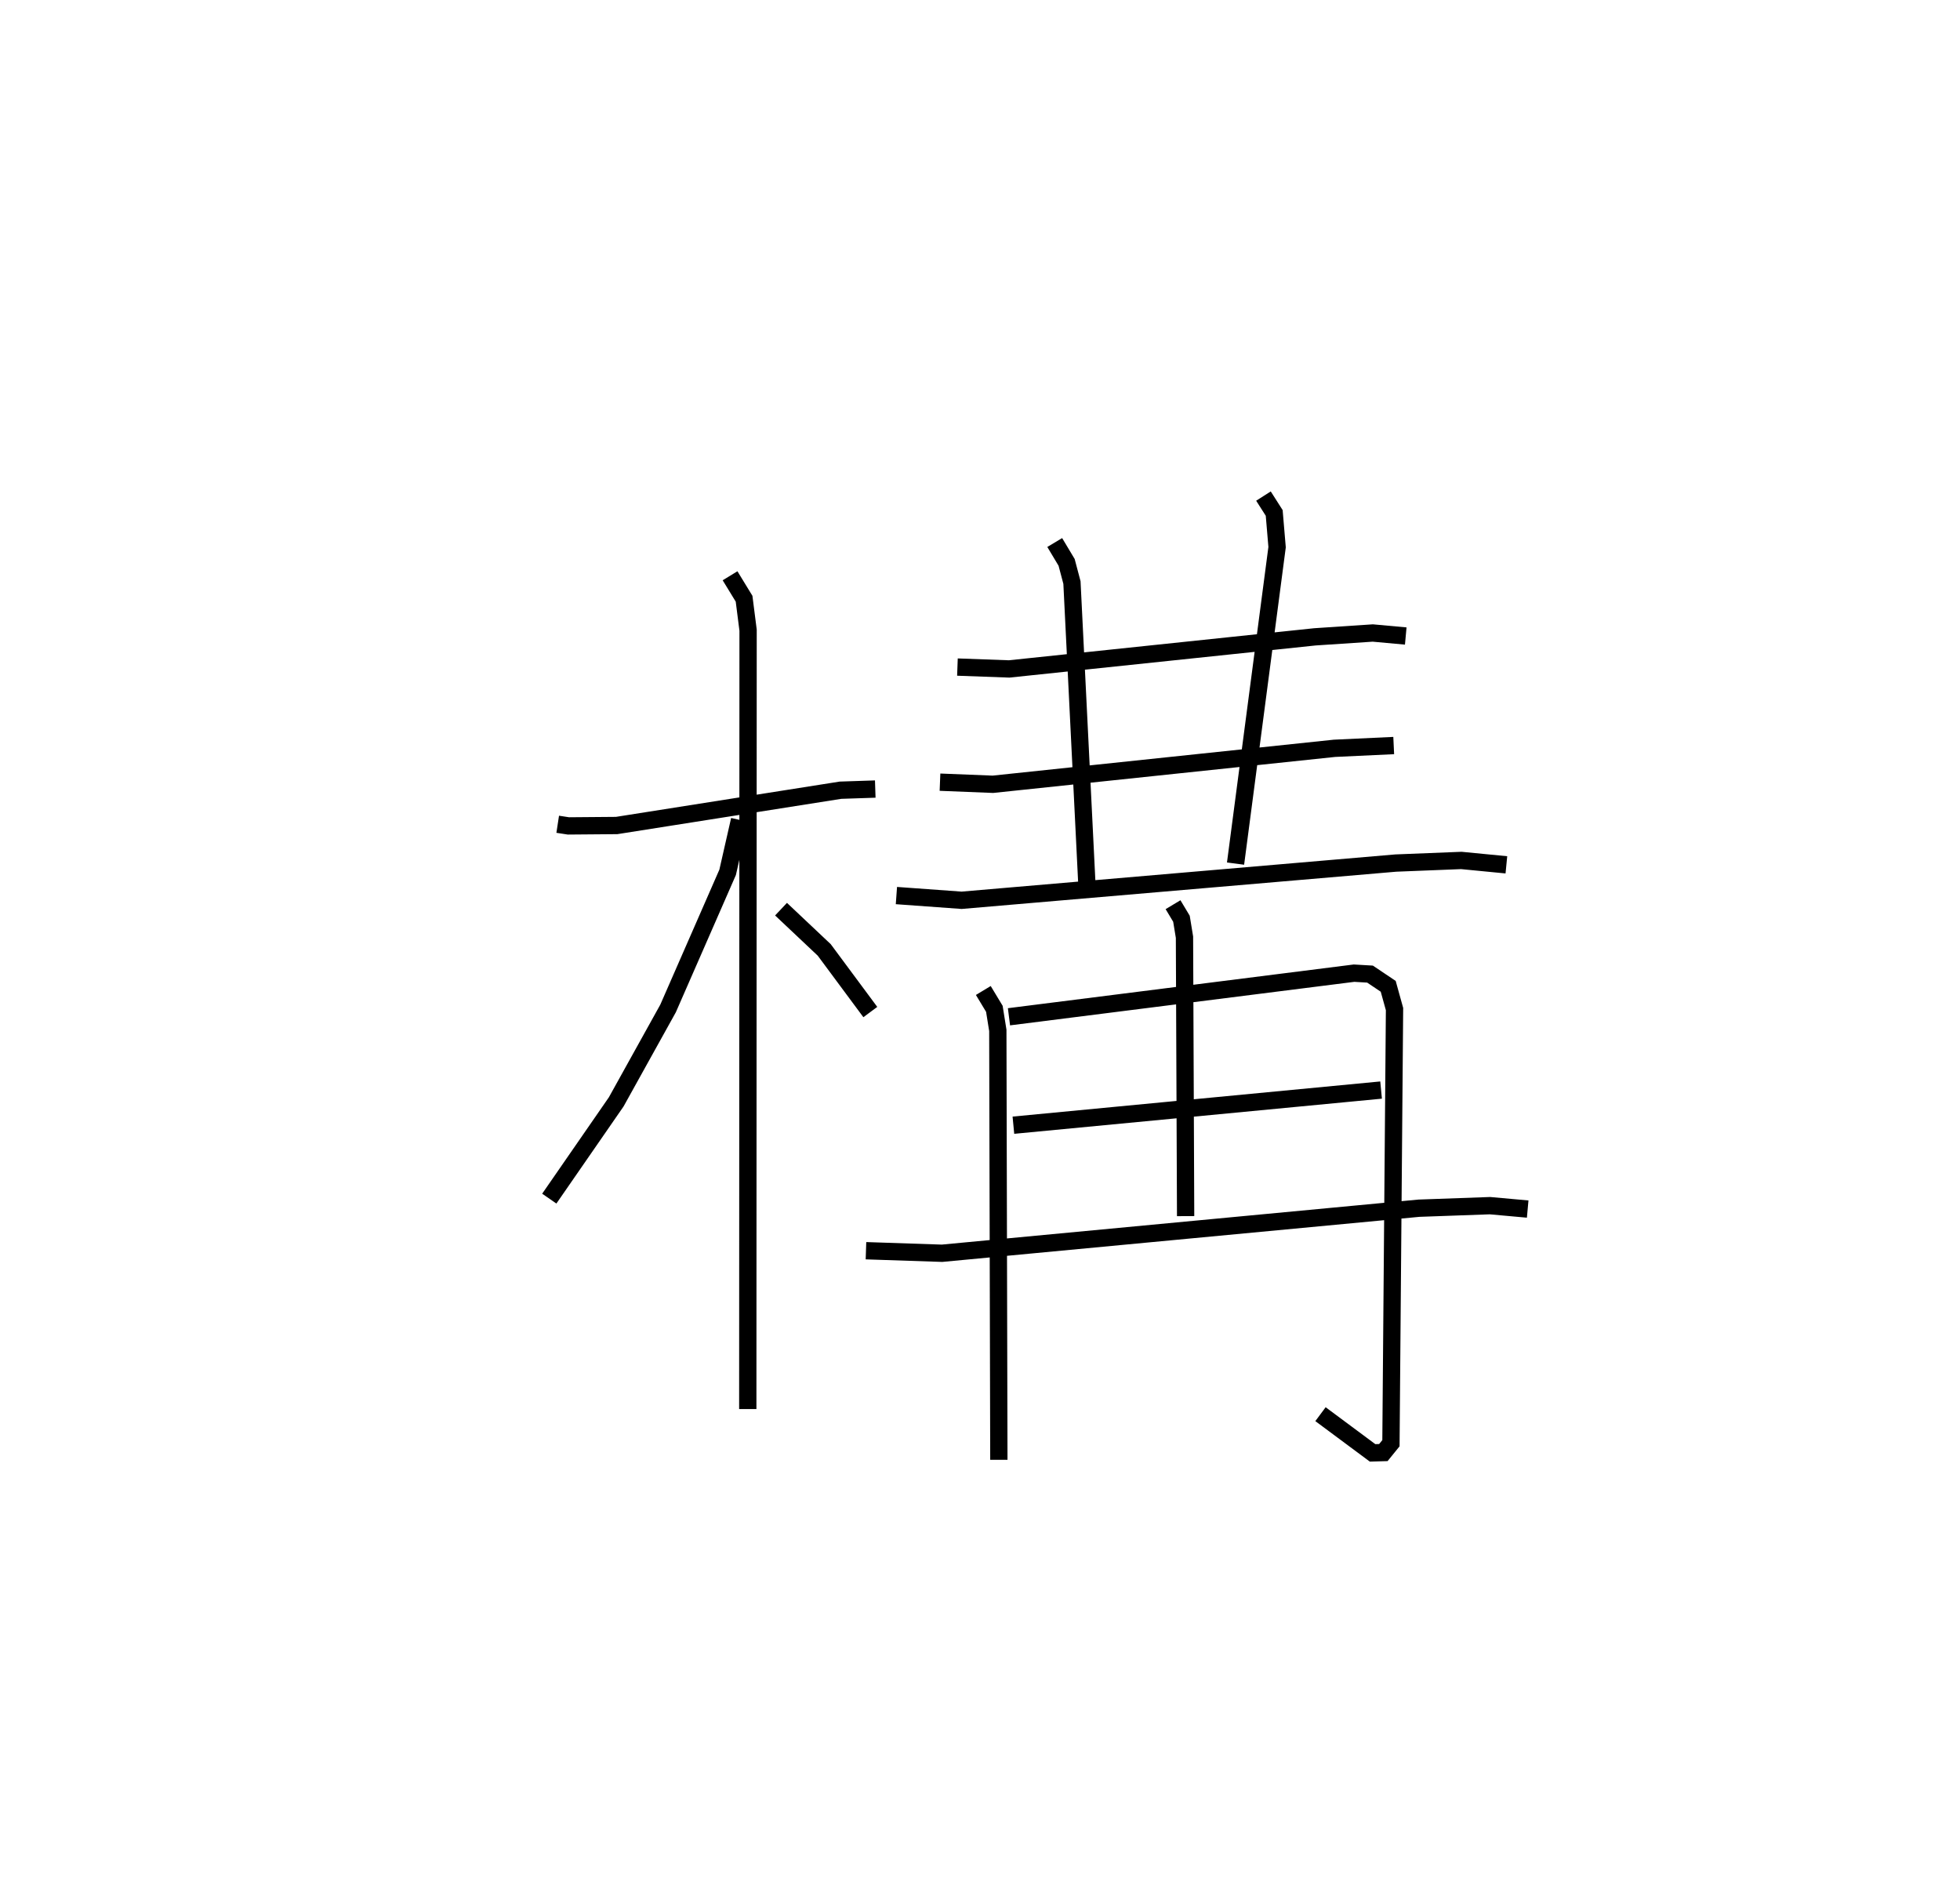<?xml version="1.0" encoding="utf-8" ?>
<svg baseProfile="full" height="109.405" version="1.1" width="113.339" xmlns="http://www.w3.org/2000/svg" xmlns:ev="http://www.w3.org/2001/xml-events" xmlns:xlink="http://www.w3.org/1999/xlink"><defs /><rect fill="white" height="109.405" width="113.339" x="0" y="0" /><path d="M25,25 m0.0,0.0 m7.25,22.659 l0.62,0.095 2.789,-0.023 l12.943,-2.041 2.011,-0.067 m-8.397,-12.332 l0.811,1.327 0.232,1.82 l-0.018,45.032 m-0.475,-34.064 l-0.69,3.032 -3.445,7.872 l-2.999,5.402 -3.869,5.592 m13.401,-16.736 l2.499,2.357 2.664,3.592 m5.038,-19.947 l2.989,0.108 17.684,-1.856 l3.344,-0.222 1.907,0.174 m-20.298,-5.405 l0.687,1.147 0.309,1.166 l0.873,17.635 m10.201,-22.634 l0.621,0.975 0.167,1.978 l-2.402,18.297 m-17.091,-4.708 l3.059,0.122 19.754,-2.08 l3.424,-0.16 m-28.757,8.674 l3.771,0.273 25.103,-2.152 l3.793,-0.151 2.605,0.253 m-30.247,7.266 l0.639,1.059 0.2,1.247 l0.06,24.83 m0.585,-25.616 l19.955,-2.522 0.923,0.054 l1.052,0.706 0.365,1.316 l-0.207,25.103 -0.438,0.54 l-0.625,0.017 -3.011,-2.237 m-8.527,-29.458 l0.487,0.812 0.175,1.066 l0.066,16.129 m-9.959,-5.257 l21.262,-2.032 m-29.787,9.289 l4.398,0.147 27.578,-2.605 l4.106,-0.147 2.182,0.197 " fill="none" stroke="black" stroke-width="1" /></svg>